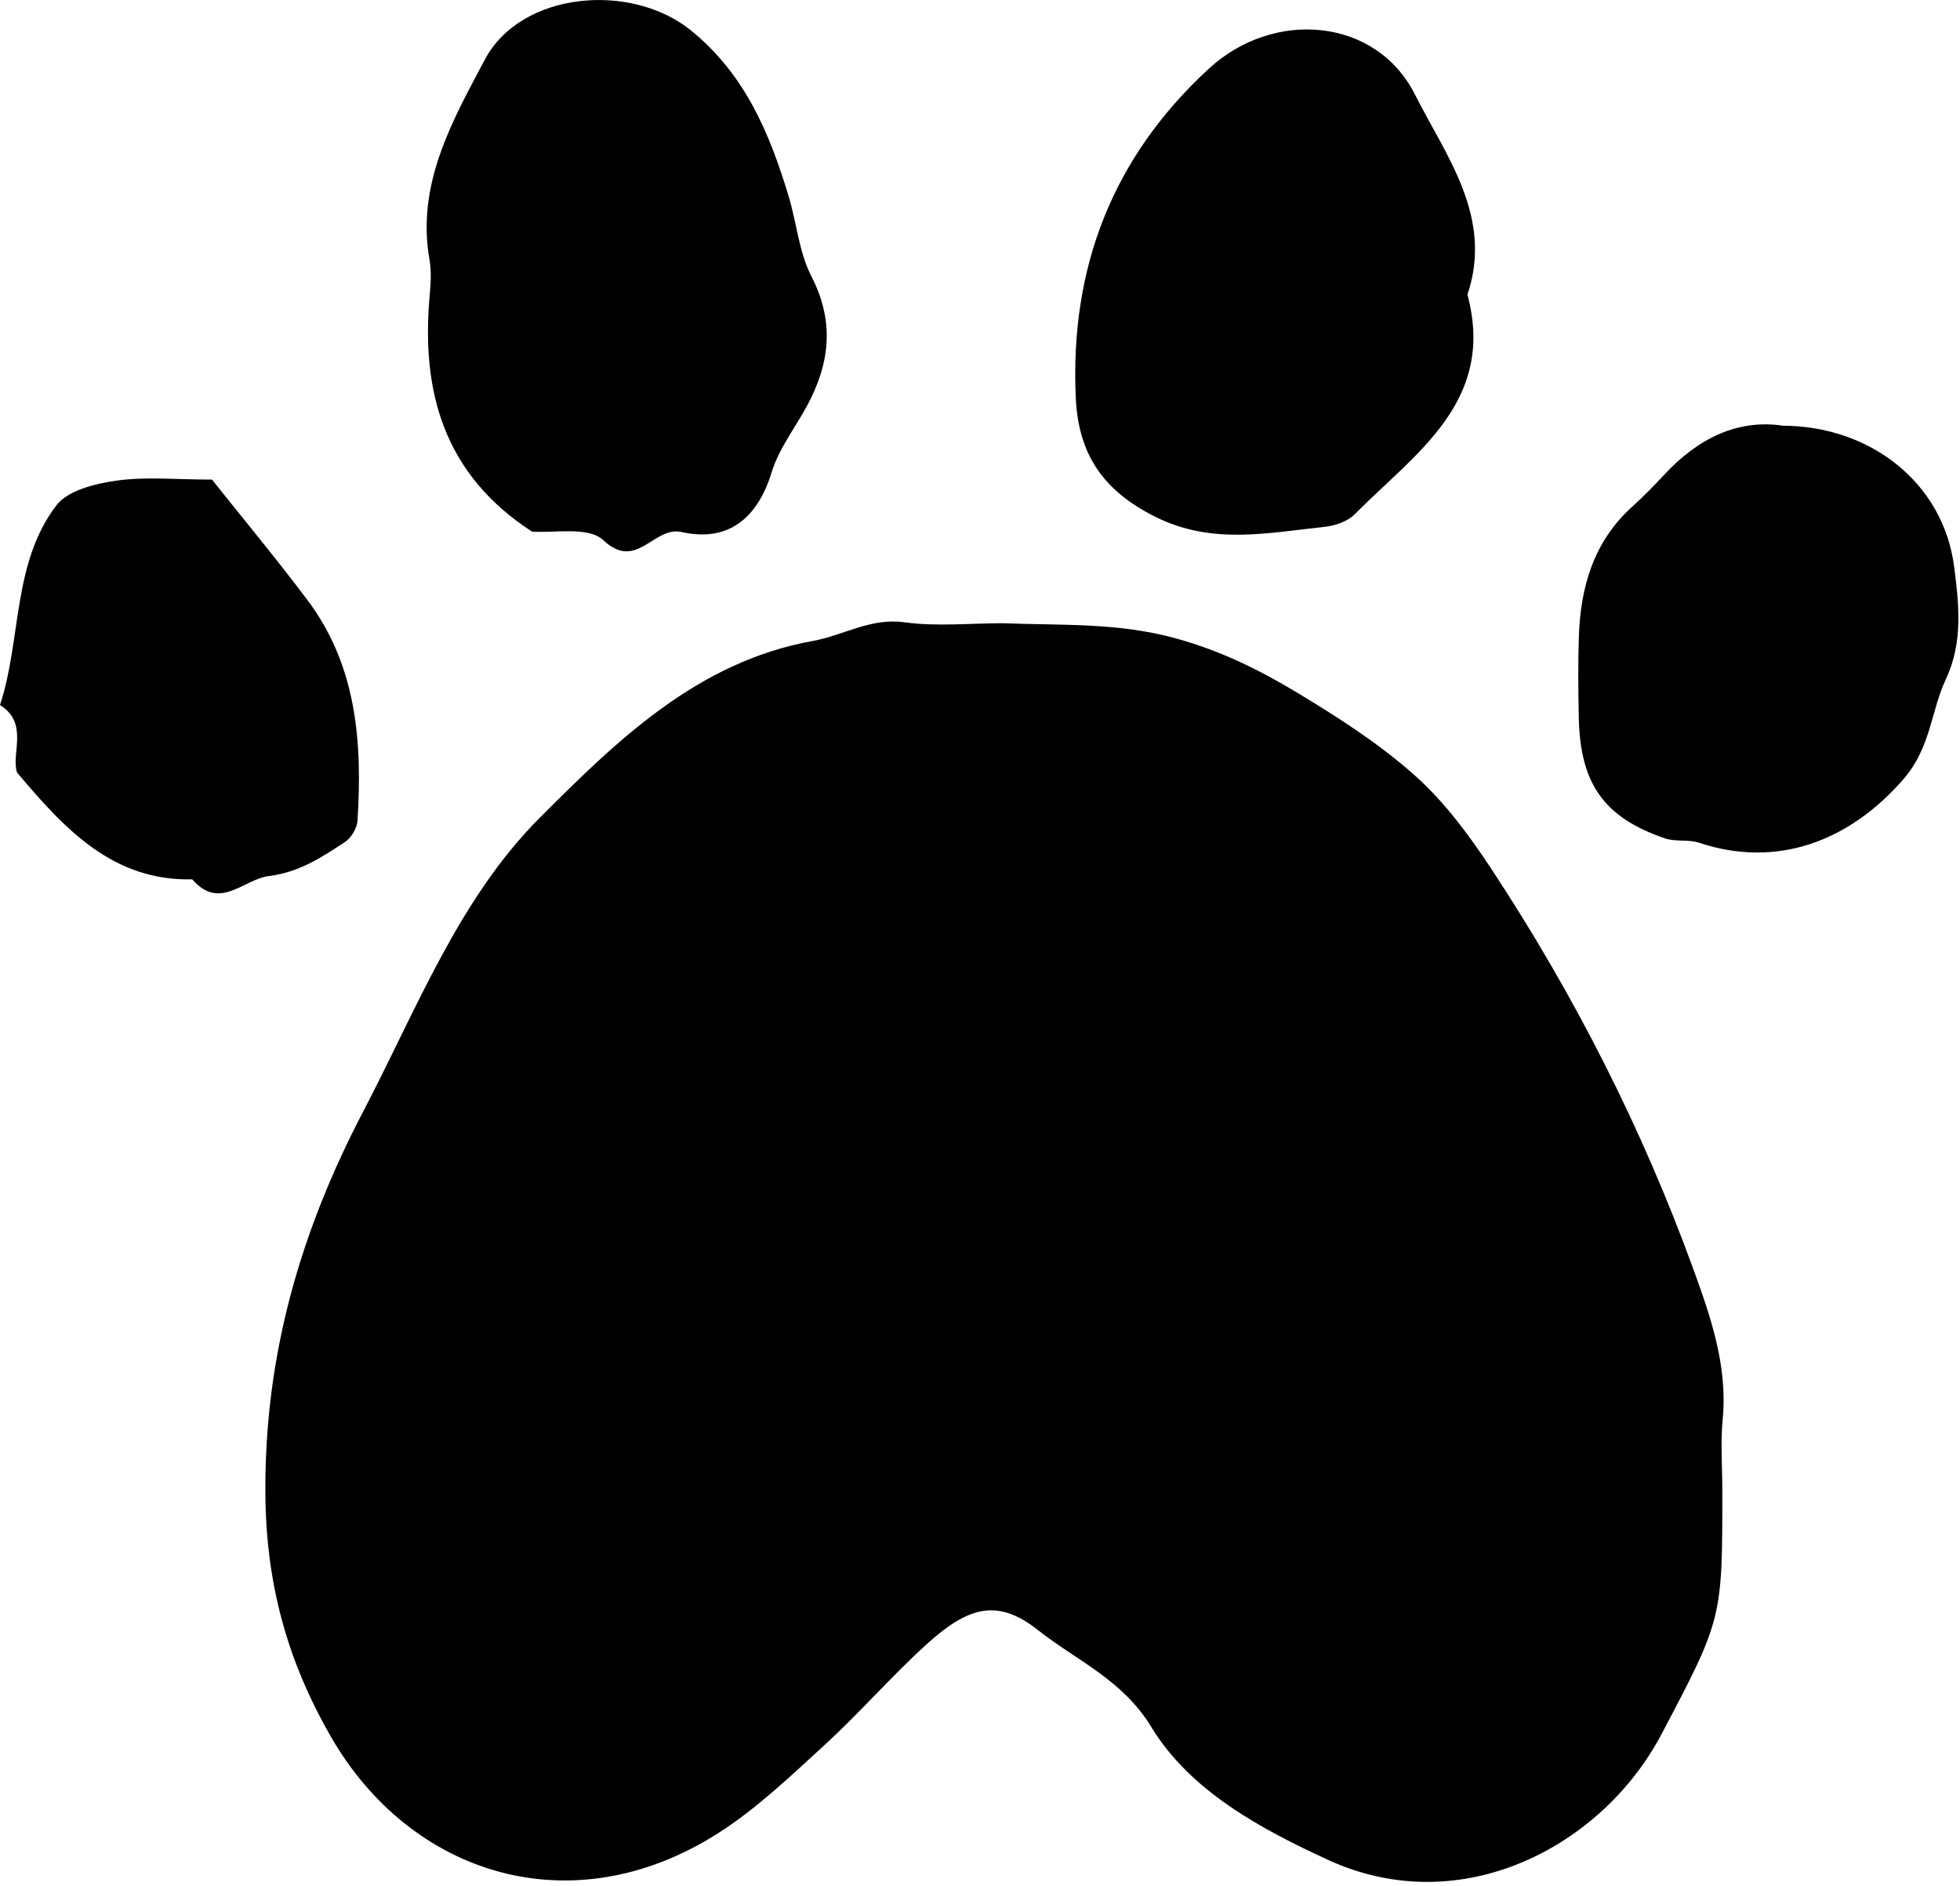 <?xml version="1.0" encoding="UTF-8" standalone="no"?>
<!DOCTYPE svg PUBLIC "-//W3C//DTD SVG 1.1//EN" "http://www.w3.org/Graphics/SVG/1.1/DTD/svg11.dtd">
<svg width="100%" height="100%" viewBox="0 0 105 101" version="1.1" xmlns="http://www.w3.org/2000/svg" xmlns:xlink="http://www.w3.org/1999/xlink" xml:space="preserve" style="fill-rule:evenodd;clip-rule:evenodd;stroke-linejoin:round;stroke-miterlimit:1.414;">
    <g transform="matrix(1,0,0,1,-360.596,-131.866)">
        <path d="M440.485,178.396C439.301,176.601 437.979,174.811 436.386,173.393C434.476,171.693 432.276,170.282 430.074,168.956C428.046,167.736 425.972,166.71 423.573,166.052C420.451,165.194 417.409,165.369 414.318,165.244C412.556,165.245 410.769,165.431 409.039,165.194C407.222,164.945 405.775,165.902 404.142,166.194C397.942,167.305 393.603,171.571 389.51,175.666C385.174,180.006 382.906,185.945 380.06,191.383C376.697,197.809 374.761,204.45 374.812,211.862C374.845,216.691 375.993,220.836 378.327,224.887C382.598,232.297 391.212,235.025 399.025,230.075C401.103,228.759 402.925,227.012 404.753,225.34C406.642,223.612 408.328,221.661 410.224,219.941C412.507,217.868 414.064,217.478 416.214,219.179C418.27,220.805 420.727,221.816 422.279,224.369C424.374,227.813 428.203,229.849 431.738,231.475C438.899,234.77 446.438,230.736 449.592,224.768C452.877,218.553 452.863,218.546 452.863,211.707C452.863,210.425 452.761,209.134 452.883,207.864C453.156,205.026 452.233,202.376 451.315,199.85C448.566,192.284 444.92,185.124 440.485,178.396" style="fill-rule:nonzero;"/>
        <path d="M383.614,147.695C383.152,152.829 384.363,157.265 389.09,160.334C390.228,160.436 392.107,160.039 392.906,160.79C394.713,162.489 395.604,160.023 397.11,160.36C399.593,160.917 401.176,159.641 401.939,157.148C402.321,155.9 403.18,154.798 403.816,153.626C405.053,151.349 405.321,149.107 404.064,146.665C403.399,145.374 403.277,143.811 402.848,142.39C401.831,139.021 400.527,135.882 397.646,133.523C394.419,130.881 388.51,131.406 386.571,135.056C384.821,138.352 382.888,141.735 383.606,145.786C383.716,146.404 383.671,147.062 383.614,147.695" style="fill-rule:nonzero;"/>
        <path d="M422.483,159.542C425.53,161.065 428.51,160.402 431.551,160.084C432.113,160.025 432.784,159.798 433.166,159.412C436.422,156.127 440.742,153.378 439.209,147.648C440.612,143.478 438.052,140.214 436.403,136.938C434.323,132.807 428.844,132.335 425.36,135.54C420.209,140.279 417.91,146.182 418.226,153.165C418.363,156.201 419.698,158.15 422.483,159.542" style="fill-rule:nonzero;"/>
        <path d="M465.281,162.214C464.709,157.756 460.826,154.685 456.119,154.666C453.655,154.299 451.536,155.368 449.749,157.294C449.204,157.88 448.643,158.456 448.049,158.991C445.972,160.861 445.264,163.294 445.178,165.969C445.131,167.409 445.145,168.852 445.174,170.293C445.246,173.841 446.516,175.644 449.784,176.767C450.353,176.962 451.041,176.809 451.612,177C455.822,178.404 459.704,176.898 462.576,173.584C464.043,171.891 464.026,169.972 464.842,168.235C465.783,166.233 465.529,164.148 465.281,162.214" style="fill-rule:nonzero;"/>
        <path d="M379.08,176.958C379.415,176.737 379.723,176.22 379.748,175.821C380.012,171.617 379.712,167.509 377.051,163.983C375.368,161.751 373.58,159.597 371.953,157.552C370.029,157.552 368.408,157.386 366.841,157.607C365.704,157.767 364.229,158.126 363.613,158.936C361.243,162.05 361.755,166.094 360.596,169.627C362.17,170.606 361.167,172.257 361.512,173.243C364.118,176.347 366.687,179.054 370.894,178.963C372.375,180.663 373.628,178.955 375.016,178.782C376.63,178.58 377.835,177.779 379.08,176.958" style="fill-rule:nonzero;"/>
    </g>
</svg>
